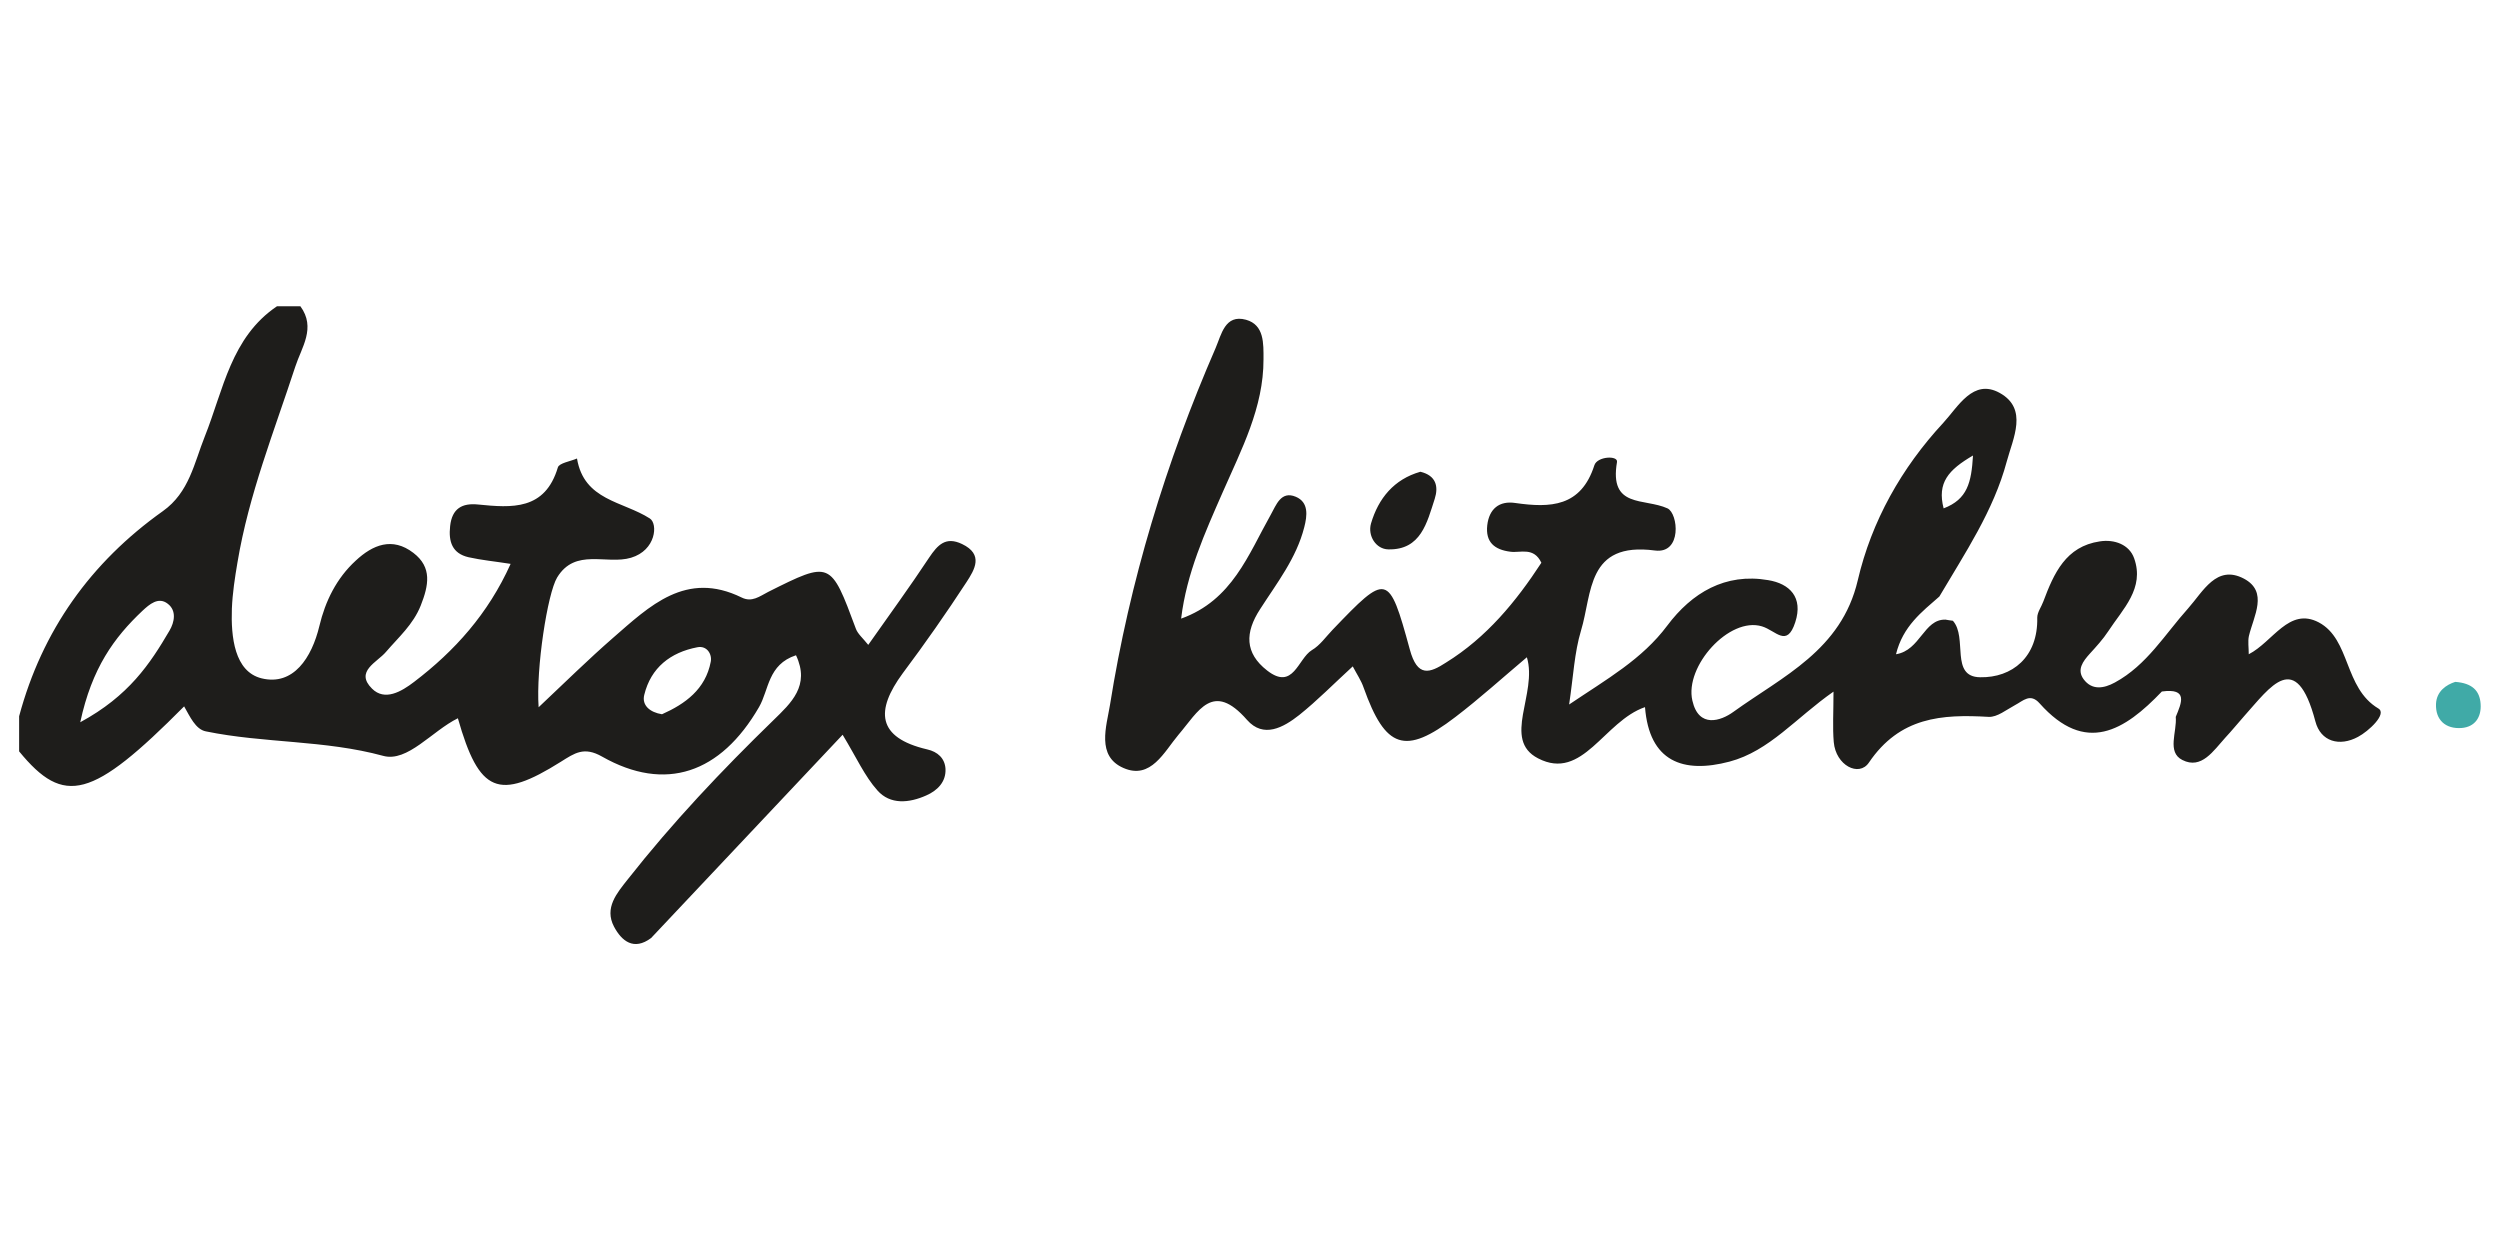 <svg xmlns="http://www.w3.org/2000/svg" viewBox="0 0 200 100" class="portfolio-client"><path fill="#40AAA7" d="M196.42,54.55c1.35,0.1,1.96,0.7,2.03,1.77c0.07,1.06-0.46,1.84-1.53,1.92c-1.26,0.09-2.09-0.63-2.04-1.92 C194.92,55.29,195.72,54.77,196.42,54.55z"/><path fill="#1E1D1B" d="M113.63,37.74c1.26,0.3,1.46,1.18,1.15,2.16c-0.62,1.9-1.1,4.11-3.72,4.05c-0.98-0.02-1.66-1.08-1.38-2.07 C110.27,39.87,111.52,38.34,113.63,37.74z M77.32,46.57c0.64-0.99,1.4-2.21-0.36-3.05c-1.3-0.62-1.94,0.06-2.63,1.09 c-1.54,2.33-3.19,4.59-4.87,6.98c-0.45-0.56-0.84-0.88-0.99-1.29c-2.02-5.44-2.02-5.45-7.01-2.95c-0.7,0.36-1.31,0.86-2.13,0.45 c-4.45-2.18-7.36,0.68-10.3,3.24c-1.95,1.7-3.8,3.52-5.94,5.54c-0.22-3.1,0.71-9.11,1.48-10.38c1.45-2.39,3.95-1,5.91-1.58 c2.01-0.6,2.16-2.72,1.51-3.14c-2.16-1.39-5.27-1.43-5.83-4.8c-0.53,0.23-1.42,0.36-1.53,0.71c-1.03,3.45-3.68,3.24-6.39,2.97 c-1.27-0.13-2.08,0.32-2.23,1.73c-0.14,1.25,0.17,2.19,1.48,2.49c1.03,0.23,2.09,0.33,3.36,0.53c-1.8,4-4.48,6.97-7.72,9.44 c-1.02,0.78-2.35,1.56-3.37,0.54c-1.39-1.38,0.41-2.1,1.12-2.94c1.01-1.18,2.17-2.18,2.78-3.71c0.63-1.6,0.93-3.05-0.59-4.21 c-1.69-1.3-3.26-0.64-4.61,0.62c-1.54,1.41-2.44,3.25-2.91,5.23c-0.61,2.54-2.08,4.8-4.61,4.19c-2.19-0.53-2.47-3.33-2.39-5.58 c0.05-1.24,0.24-2.48,0.45-3.71c0.9-5.4,2.93-10.47,4.62-15.64c0.5-1.55,1.68-3.11,0.41-4.84c-0.62,0-1.25,0-1.87,0 c-3.68,2.48-4.29,6.69-5.77,10.4c-0.86,2.15-1.25,4.49-3.36,5.99c-5.77,4.1-9.66,9.55-11.5,16.41c0,0.94,0,1.87,0,2.81 c3.6,4.39,5.83,3.82,13.2-3.6c0.46,0.8,0.91,1.84,1.74,2c4.67,0.96,9.5,0.68,14.19,1.96c1.94,0.53,3.9-1.99,5.97-3.01 c1.7,5.99,3.26,6.61,8.24,3.48c1.1-0.69,1.85-1.24,3.3-0.41c5.06,2.87,9.48,1.34,12.55-3.96c0.8-1.38,0.7-3.41,2.96-4.15 c1.15,2.44-0.41,3.83-1.8,5.19c-4.14,4.02-8.09,8.2-11.66,12.74c-0.87,1.1-1.89,2.28-1.1,3.78c0.61,1.15,1.58,1.95,2.97,0.91 c5.07-5.38,10.14-10.76,15.32-16.26c1.12,1.85,1.77,3.32,2.78,4.45c1.03,1.17,2.55,1.01,3.9,0.41c0.9-0.39,1.6-1.09,1.55-2.13 c-0.05-0.84-0.62-1.37-1.47-1.56c-4.02-0.94-4.15-3.1-1.95-6.09C74.01,51.47,75.7,49.05,77.32,46.57z M13.56,50.45 c-1.56,2.66-3.25,5.22-7.14,7.33c0.93-4.34,2.71-6.78,4.98-8.92c0.54-0.5,1.27-1.15,2.02-0.56C14.14,48.85,13.96,49.77,13.56,50.45z  M56.86,52.94c-0.42,2.2-2.04,3.37-3.9,4.2c-0.96-0.15-1.63-0.71-1.42-1.55c0.53-2.18,2.1-3.4,4.25-3.81 C56.55,51.63,56.98,52.33,56.86,52.94z M190.27,56.68c-2.77-1.65-2.21-5.53-4.77-6.89c-2.38-1.25-3.67,1.56-5.6,2.55 c0-0.55-0.08-1.02,0.01-1.45c0.38-1.61,1.58-3.55-0.4-4.6c-2.19-1.15-3.26,1.03-4.46,2.38c-1.86,2.07-3.3,4.54-5.86,5.93 c-0.9,0.49-1.84,0.63-2.5-0.26c-0.56-0.76-0.06-1.43,0.49-2.04c0.52-0.57,1.06-1.16,1.48-1.8c1.16-1.78,2.93-3.43,2.07-5.84 c-0.39-1.1-1.58-1.53-2.74-1.35c-2.73,0.4-3.68,2.56-4.52,4.8c-0.16,0.44-0.49,0.87-0.49,1.3c0.07,3.16-2.01,4.82-4.57,4.77 c-2.43-0.03-0.98-3.18-2.18-4.52c-0.21-0.02-0.4-0.06-0.59-0.09c-1.74-0.05-2.01,2.46-3.96,2.77c0.55-2.25,2.08-3.4,3.47-4.62 c2.05-3.48,4.33-6.85,5.39-10.8c0.5-1.86,1.73-4.22-0.57-5.49c-2.12-1.17-3.32,1.11-4.51,2.4c-3.34,3.6-5.74,7.87-6.84,12.6 c-1.31,5.59-6,7.67-9.95,10.52c-0.99,0.72-2.77,1.34-3.28-0.9c-0.64-2.75,2.96-6.74,5.57-5.94c1.12,0.34,1.99,1.73,2.66-0.33 c0.65-2-0.45-3.09-2.17-3.37c-3.43-0.59-6.1,1.01-8.07,3.64c-2.02,2.7-4.81,4.26-7.85,6.31c0.34-2.27,0.42-4.15,0.95-5.91 c0.91-2.99,0.44-7.13,5.91-6.41c2.19,0.29,1.87-2.97,1.01-3.37c-1.86-0.85-4.68,0.02-4.04-3.71c0.09-0.54-1.58-0.46-1.81,0.26 c-1.07,3.34-3.52,3.42-6.32,3.02c-1.3-0.2-2.1,0.48-2.25,1.78c-0.15,1.34,0.56,1.96,1.87,2.12c0.8,0.1,1.85-0.4,2.46,0.88 c-2.03,3.11-4.38,5.97-7.62,7.98c-1.31,0.85-2.3,1.22-2.91-1.06c-1.68-6.15-1.82-6.1-6.17-1.56c-0.54,0.56-1.01,1.25-1.66,1.63 c-1.12,0.68-1.48,3.27-3.58,1.63c-1.8-1.4-1.78-3.04-0.56-4.91c1.34-2.09,2.9-4.07,3.53-6.55c0.24-0.93,0.37-2-0.68-2.44 c-1.19-0.5-1.57,0.68-1.99,1.42c-1.81,3.21-3.09,6.86-7.18,8.33c0.44-3.64,1.9-6.86,3.33-10.12c1.49-3.41,3.27-6.76,3.26-10.63 c0-1.25,0.07-2.75-1.4-3.16c-1.68-0.46-1.97,1.19-2.43,2.26C93.27,37,90.37,46.51,88.8,56.39c-0.28,1.71-1.11,4.1,1.08,5.05 c2.19,0.96,3.26-1.31,4.39-2.65c1.6-1.87,2.74-4.34,5.49-1.2c1.32,1.5,2.91,0.61,4.18-0.39c1.45-1.16,2.75-2.49,4.28-3.89 c0.33,0.63,0.68,1.14,0.87,1.7c1.74,4.89,3.32,5.43,7.33,2.36c1.94-1.48,3.76-3.13,5.73-4.79c0.88,2.91-2.02,6.59,0.9,8.09 c3.57,1.85,5.27-2.98,8.55-4.1c0.34,4.36,3.04,5.34,6.76,4.36c3.2-0.85,5.32-3.51,8.32-5.6c0,1.66-0.08,2.86,0.02,4.03 c0.16,1.88,2.02,2.82,2.81,1.65c2.48-3.66,5.83-3.88,9.59-3.66c0.68,0.03,1.41-0.57,2.1-0.94c0.65-0.34,1.22-0.99,1.97-0.14 c3.68,4.13,6.79,2.18,9.78-0.95c2.13-0.29,1.57,0.91,1.11,2.03c0.11,1.19-0.73,2.82,0.53,3.45c1.53,0.78,2.49-0.75,3.42-1.77 c0.53-0.57,1.02-1.17,1.54-1.76c2.07-2.3,4.13-5.43,5.68,0.44c0.42,1.62,1.93,2.04,3.41,1.24C189.49,58.5,190.99,57.11,190.27,56.68 z M157.84,36.44c-0.13,2.16-0.44,3.5-2.35,4.23C154.96,38.62,155.87,37.59,157.84,36.44z"/></svg>
